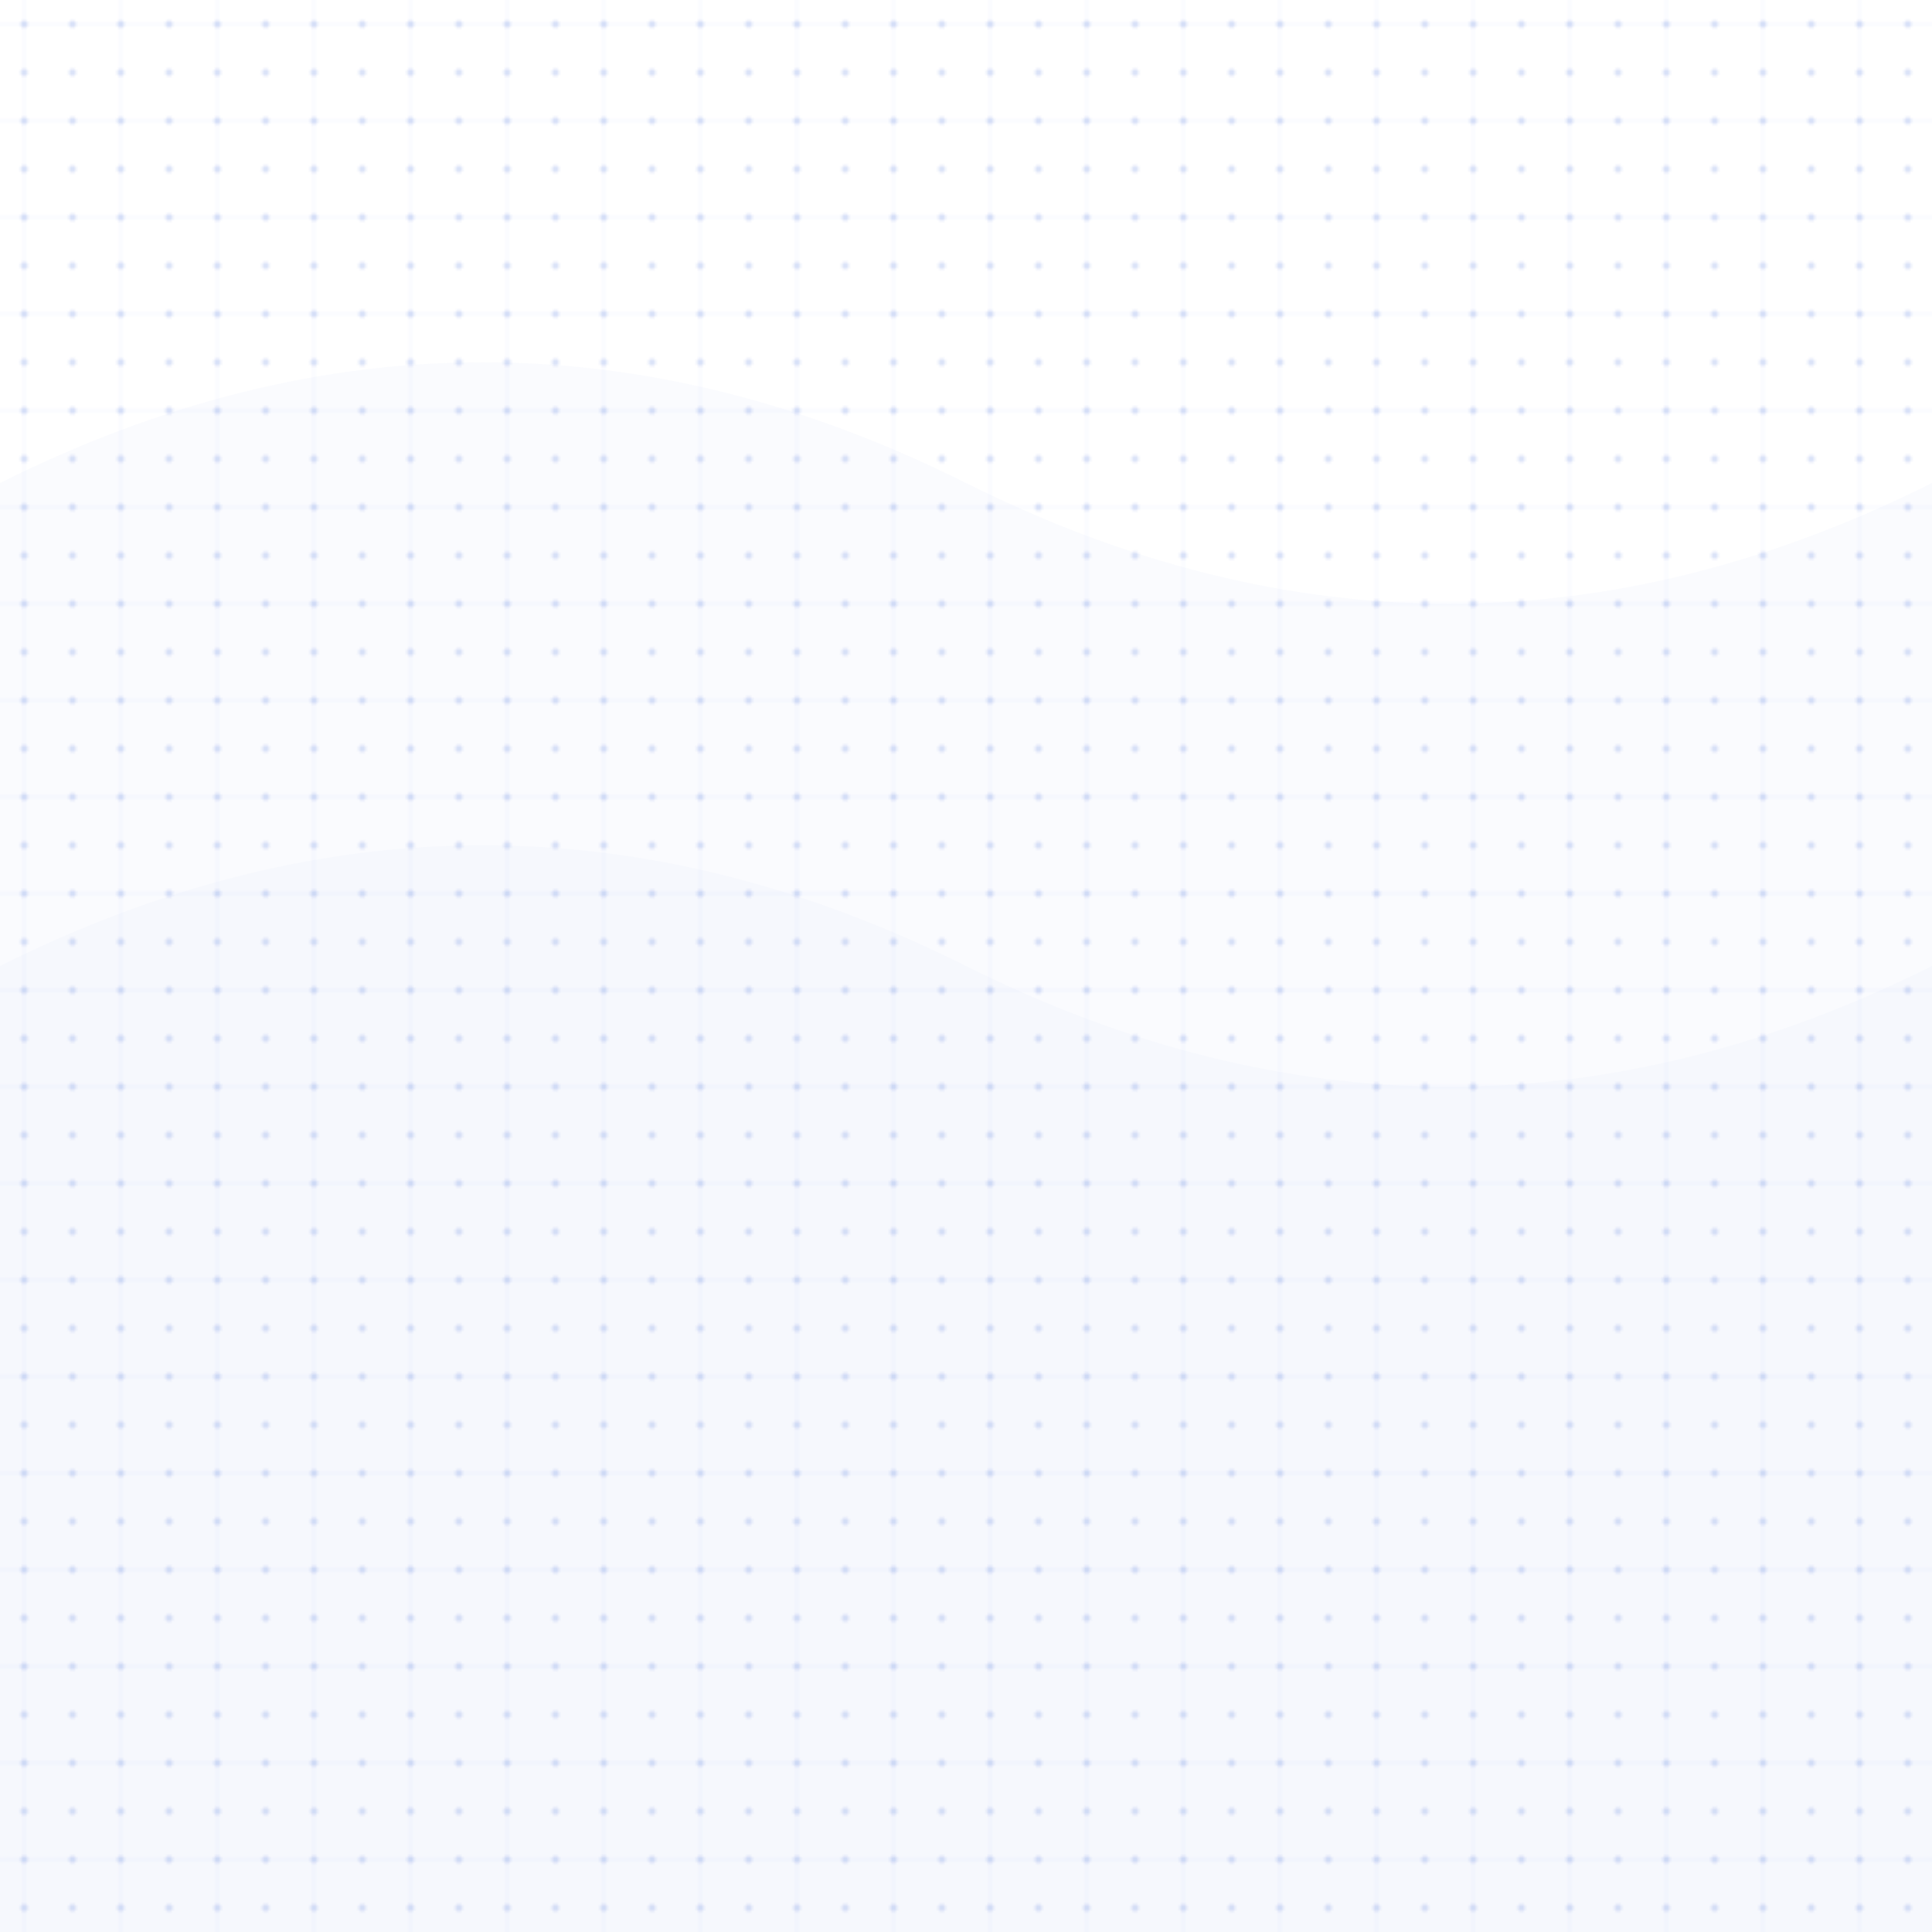 <svg width="800" height="800" xmlns="http://www.w3.org/2000/svg">
  <defs>
    <pattern id="grid" width="40" height="40" patternUnits="userSpaceOnUse">
      <path d="M 0 10 L 40 10 M 10 0 L 10 40" fill="none" stroke="#4e73df" stroke-width="0.5" stroke-opacity="0.1"/>
    </pattern>
    <pattern id="dots" width="20" height="20" patternUnits="userSpaceOnUse">
      <circle cx="10" cy="10" r="1.5" fill="#4e73df" fill-opacity="0.2"/>
    </pattern>
  </defs>
  <rect width="100%" height="100%" fill="white"/>
  <rect width="100%" height="100%" fill="url(#grid)"/>
  <rect width="100%" height="100%" fill="url(#dots)"/>
  <path d="M0,200 Q200,100 400,200 T800,200 V800 H0 Z" fill="#4e73df" fill-opacity="0.03"/>
  <path d="M0,400 Q200,300 400,400 T800,400 V800 H0 Z" fill="#4e73df" fill-opacity="0.02"/>
</svg>